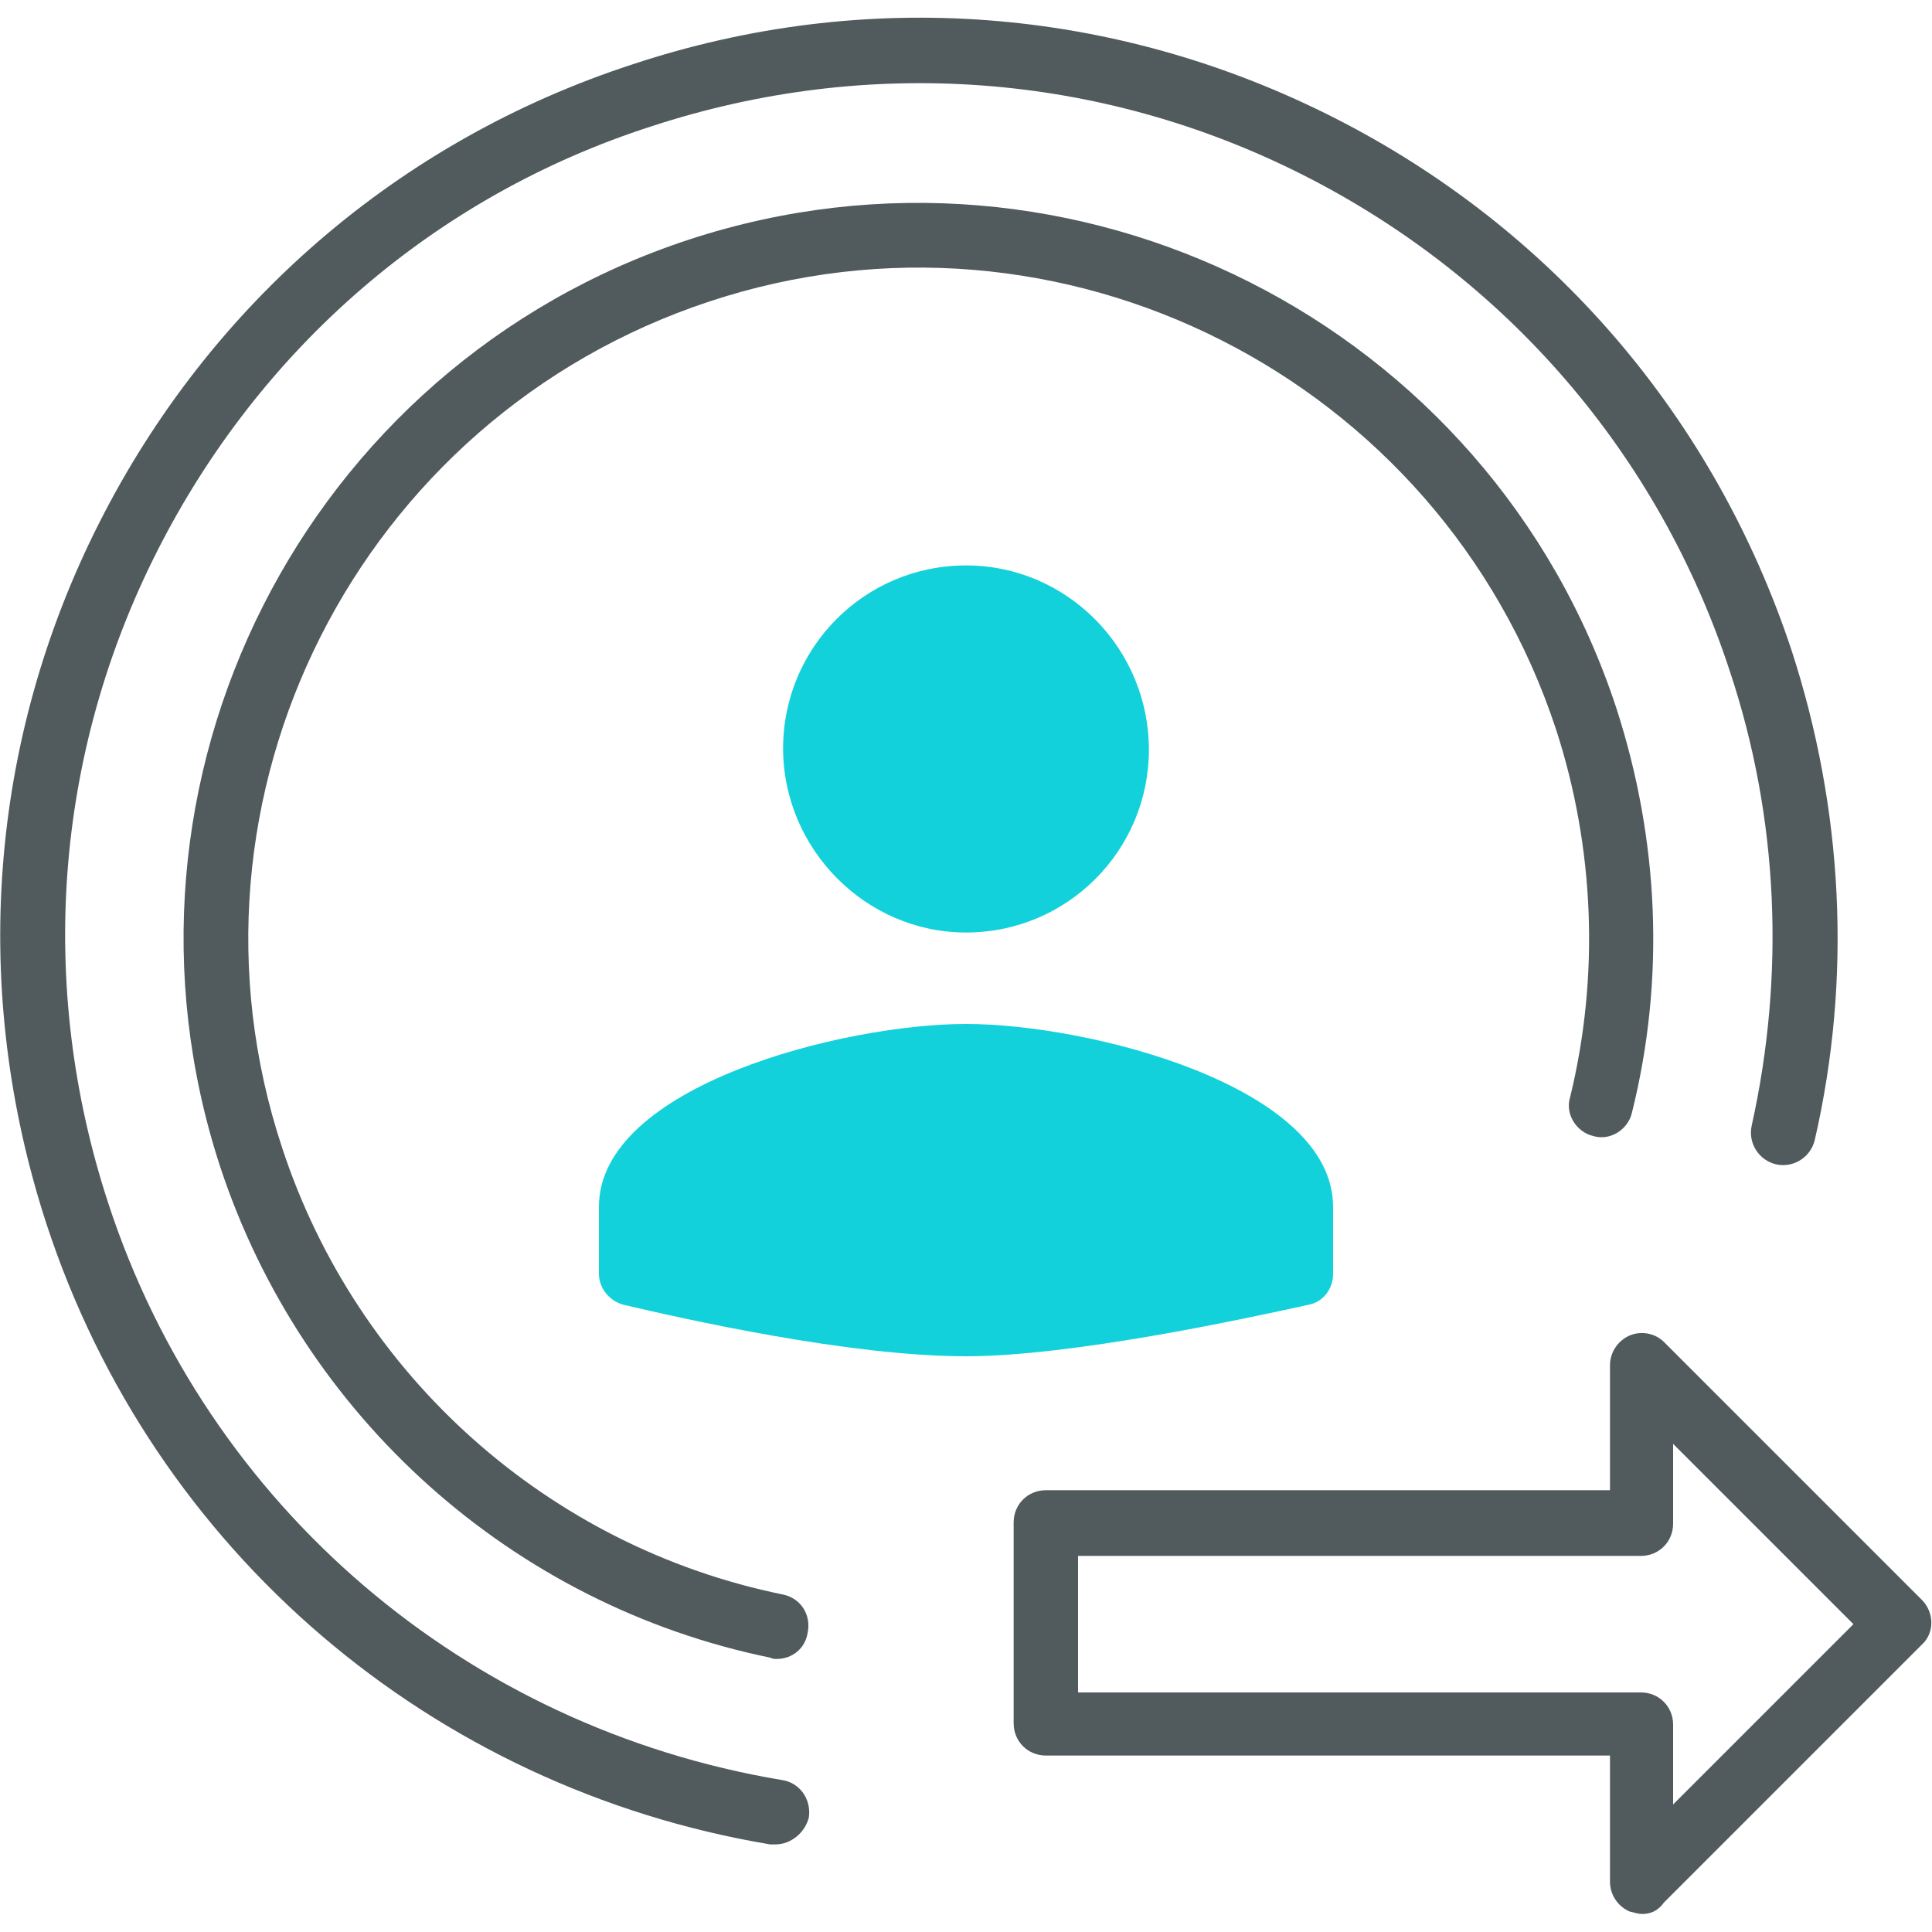 <?xml version="1.0" encoding="utf-8"?>
<!-- Generator: Adobe Illustrator 21.1.0, SVG Export Plug-In . SVG Version: 6.00 Build 0)  -->
<svg version="1.1" id="Layer_1" xmlns="http://www.w3.org/2000/svg" xmlns:xlink="http://www.w3.org/1999/xlink" x="0px" y="0px"
	 viewBox="0 0 150 150" style="enable-background:new 0 0 150 150;" xml:space="preserve">
<style type="text/css">
	.st0{fill:#FFFFFF;}
	.st1{fill:#F4F4F4;}
	.st2{fill:#282828;}
	.st3{fill:#12D1DB;}
	.st4{display:none;}
	.st5{display:inline;}
	.st6{display:inline;fill:none;stroke:#000000;stroke-width:1.2;stroke-miterlimit:10;}
	.st7{fill:#393C44;}
	.st8{fill:#515A5D;}
	.st9{fill:#12D1DB;stroke:#12D1DB;stroke-miterlimit:10;}
	.st10{fill:#515A5D;stroke:#515A5D;stroke-width:2;stroke-miterlimit:10;}
	.st11{fill:#A6E0DD;}
	.st12{fill:none;stroke:#515A5D;stroke-width:5;stroke-linecap:round;stroke-linejoin:round;stroke-miterlimit:10;}
</style>
<g>
	<g>
		<path class="st3" d="M75,72.4c7.9,0,14.2-6.4,14.2-14.2S82.9,43.9,75,43.9s-14.2,6.4-14.2,14.2S67.2,72.4,75,72.4z M75,79.5
			c-9.5,0-28.5,4.8-28.5,14.2v5.2c0,1.1,0.8,2.1,1.9,2.4c4.7,1.1,17.5,4,26.6,4c8.2,0,21.6-2.9,26.6-4c1.1-0.2,1.9-1.2,1.9-2.4v-5.2
			C103.5,84.3,84.5,79.5,75,79.5z"/>
	</g>
	<g>
		<path class="st8" d="M60.2,143.2c-0.1,0-0.3,0-0.4,0C33.5,138.8,11.9,120.4,3.6,95c-5.9-18.1-4.5-37.4,4.1-54.4
			C16.3,23.6,31,10.9,49.1,5C67.2-1,86.5,0.5,103.5,9.1c17,8.6,29.6,23.3,35.6,41.4c4,12.3,4.7,25.4,1.8,38c-0.3,1.3-1.6,2.2-3,1.9
			c-1.3-0.3-2.2-1.6-1.9-3c2.6-11.7,2.1-23.9-1.7-35.3c-5.5-16.8-17.3-30.5-33.1-38.5c-15.8-8-33.8-9.3-50.6-3.8
			C33.8,15.2,20.2,27,12.2,42.8c-8,15.8-9.3,33.8-3.8,50.6c7.7,23.6,27.8,40.7,52.3,44.8c1.4,0.2,2.3,1.5,2.1,2.9
			C62.5,142.3,61.4,143.2,60.2,143.2z"/>
	</g>
	<g>
		<path class="st8" d="M60.3,128.8c-0.2,0-0.3,0-0.5-0.1c-20-4.1-36.3-18.7-42.7-38.1c-9.8-29.9,6.5-62.2,36.4-72
			c29.9-9.8,62.2,6.5,72,36.4c3.3,10.2,3.8,21,1.2,31.4c-0.3,1.3-1.7,2.2-3,1.8c-1.3-0.3-2.2-1.7-1.8-3c2.3-9.4,1.9-19.4-1.1-28.6
			c-9-27.3-38.5-42.2-65.7-33.2c-27.3,9-42.2,38.5-33.2,65.7c5.8,17.7,20.7,31,38.9,34.7c1.4,0.3,2.2,1.6,1.9,3
			C62.5,128,61.5,128.8,60.3,128.8z"/>
	</g>
	<g>
		<path class="st8" d="M127.5,148.6c-0.3,0-0.6-0.1-1-0.2c-0.9-0.4-1.5-1.3-1.5-2.3v-9.8H81.2c-1.4,0-2.5-1.1-2.5-2.5v-15.6
			c0-1.4,1.1-2.5,2.5-2.5H125V106c0-1,0.6-1.9,1.5-2.3c0.9-0.4,2-0.2,2.7,0.5l20,20c1,1,1,2.6,0,3.5l-20,20
			C128.7,148.4,128.1,148.6,127.5,148.6z M83.7,131.4h43.7c1.4,0,2.5,1.1,2.5,2.5v6.2l14-14l-14-14v6.2c0,1.4-1.1,2.5-2.5,2.5H83.7
			V131.4z"/>
	</g>
</g>
</svg>
